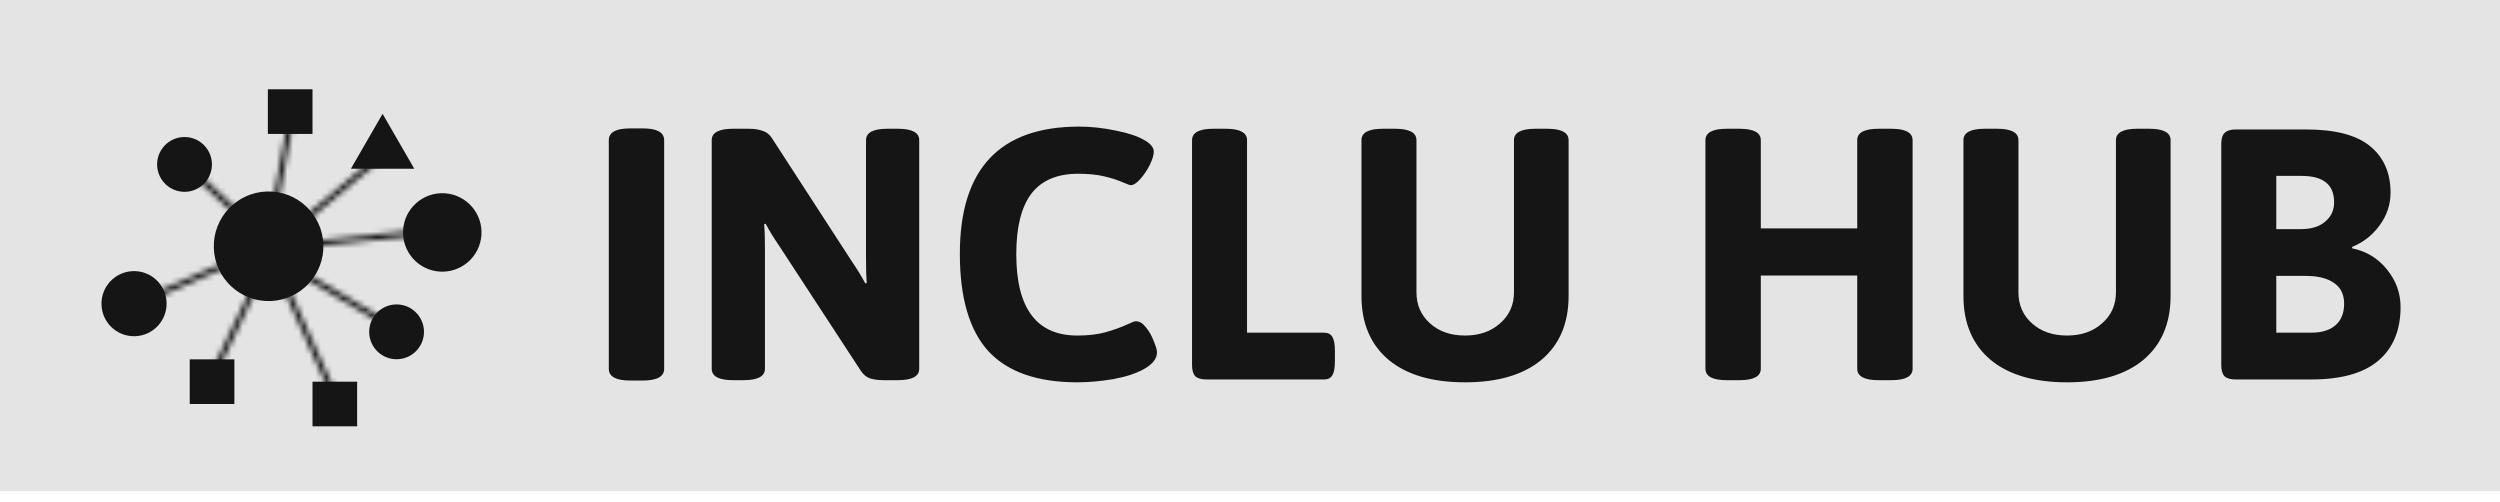 <svg width="448" height="90" viewBox="0 0 448 90" fill="none" xmlns="http://www.w3.org/2000/svg">
<rect width="448" height="88" fill="#E4E4E4"/>
<path d="M112.936 68.192C110.376 68.192 109.096 67.488 109.096 66.08V25.12C109.096 23.712 110.376 23.008 112.936 23.008H115.176C117.736 23.008 119.016 23.712 119.016 25.12V66.08C119.016 67.488 117.736 68.192 115.176 68.192H112.936ZM131.381 68.128C128.821 68.128 127.541 67.445 127.541 66.08V25.12C127.541 23.755 128.821 23.072 131.381 23.072H134.133C135.157 23.072 136.01 23.2 136.693 23.456C137.376 23.669 137.93 24.117 138.357 24.8L152.757 47.008C153.61 48.245 154.378 49.504 155.061 50.784L155.317 50.72C155.232 49.739 155.189 48.288 155.189 46.368V25.12C155.189 23.755 156.469 23.072 159.029 23.072H160.885C163.445 23.072 164.725 23.755 164.725 25.12V66.08C164.725 67.445 163.445 68.128 160.885 68.128H158.453C157.429 68.128 156.576 68.021 155.893 67.808C155.21 67.552 154.656 67.083 154.229 66.4L139.509 43.872C138.656 42.635 137.888 41.376 137.205 40.096L136.949 40.16C137.034 41.141 137.077 42.592 137.077 44.512V66.08C137.077 67.445 135.797 68.128 133.237 68.128H131.381ZM193.061 68.512C185.893 68.512 180.581 66.656 177.125 62.944C173.712 59.189 172.005 53.365 172.005 45.472C172.005 30.283 179.13 22.688 193.381 22.688C195.514 22.688 197.69 22.923 199.909 23.392C202.128 23.819 203.856 24.395 205.093 25.12C206.202 25.76 206.757 26.443 206.757 27.168C206.757 27.765 206.522 28.555 206.053 29.536C205.584 30.475 205.008 31.328 204.325 32.096C203.685 32.821 203.109 33.184 202.597 33.184C202.469 33.184 201.957 32.992 201.061 32.608C200.165 32.224 199.077 31.883 197.797 31.584C196.517 31.285 194.981 31.136 193.189 31.136C189.434 31.136 186.64 32.331 184.805 34.72C183.013 37.109 182.117 40.715 182.117 45.536C182.117 55.264 185.765 60.128 193.061 60.128C194.981 60.128 196.645 59.936 198.053 59.552C199.461 59.168 200.826 58.677 202.149 58.08C202.832 57.739 203.301 57.568 203.557 57.568C204.197 57.568 204.794 57.931 205.349 58.656C205.946 59.381 206.416 60.213 206.757 61.152C207.141 62.048 207.333 62.709 207.333 63.136C207.333 64.245 206.586 65.227 205.093 66.08C203.685 66.891 201.829 67.509 199.525 67.936C197.221 68.32 195.066 68.512 193.061 68.512ZM216.174 68C215.278 68 214.617 67.808 214.19 67.424C213.806 66.997 213.614 66.336 213.614 65.44V25.12C213.614 23.755 214.894 23.072 217.454 23.072H219.63C222.19 23.072 223.47 23.755 223.47 25.12V59.616H237.294C237.977 59.616 238.467 59.872 238.766 60.384C239.065 60.896 239.214 61.707 239.214 62.816V64.8C239.214 65.909 239.065 66.72 238.766 67.232C238.467 67.744 237.977 68 237.294 68H216.174ZM262.534 68.512C256.646 68.512 252.081 67.168 248.838 64.48C245.595 61.749 243.974 57.931 243.974 53.024V25.12C243.974 23.755 245.254 23.072 247.814 23.072H249.99C252.55 23.072 253.83 23.755 253.83 25.12V52.384C253.83 54.645 254.641 56.501 256.262 57.952C257.883 59.403 259.974 60.128 262.534 60.128C265.094 60.128 267.185 59.403 268.806 57.952C270.47 56.501 271.302 54.645 271.302 52.384V25.12C271.302 23.755 272.582 23.072 275.142 23.072H277.254C279.814 23.072 281.094 23.755 281.094 25.12V53.024C281.094 57.931 279.473 61.749 276.23 64.48C272.987 67.168 268.422 68.512 262.534 68.512ZM309.456 68.128C306.896 68.128 305.616 67.445 305.616 66.08V25.12C305.616 23.755 306.896 23.072 309.456 23.072H311.696C314.256 23.072 315.536 23.755 315.536 25.12V40.928H332.816V25.12C332.816 23.755 334.096 23.072 336.656 23.072H338.896C341.456 23.072 342.736 23.755 342.736 25.12V66.08C342.736 67.445 341.456 68.128 338.896 68.128H336.656C334.096 68.128 332.816 67.445 332.816 66.08V49.376H315.536V66.08C315.536 67.445 314.256 68.128 311.696 68.128H309.456ZM370.409 68.512C364.521 68.512 359.956 67.168 356.713 64.48C353.47 61.749 351.849 57.931 351.849 53.024V25.12C351.849 23.755 353.129 23.072 355.689 23.072H357.865C360.425 23.072 361.705 23.755 361.705 25.12V52.384C361.705 54.645 362.516 56.501 364.137 57.952C365.758 59.403 367.849 60.128 370.409 60.128C372.969 60.128 375.06 59.403 376.681 57.952C378.345 56.501 379.177 54.645 379.177 52.384V25.12C379.177 23.755 380.457 23.072 383.017 23.072H385.129C387.689 23.072 388.969 23.755 388.969 25.12V53.024C388.969 57.931 387.348 61.749 384.105 64.48C380.862 67.168 376.297 68.512 370.409 68.512ZM400.612 68C399.716 68 399.054 67.808 398.628 67.424C398.244 66.997 398.052 66.336 398.052 65.44V25.76C398.052 24.864 398.244 24.224 398.628 23.84C399.054 23.413 399.716 23.2 400.612 23.2H413.284C418.489 23.2 422.308 24.203 424.74 26.208C427.172 28.213 428.388 30.987 428.388 34.528C428.388 36.661 427.726 38.624 426.404 40.416C425.124 42.165 423.481 43.445 421.476 44.256L421.54 44.512C424.057 45.024 426.126 46.283 427.748 48.288C429.369 50.293 430.18 52.533 430.18 55.008C430.18 59.189 428.836 62.411 426.148 64.672C423.502 66.891 419.513 68 414.18 68H400.612ZM412.324 41.056C414.201 41.056 415.652 40.608 416.676 39.712C417.742 38.816 418.276 37.664 418.276 36.256C418.276 33.099 416.334 31.52 412.452 31.52H407.908V41.056H412.324ZM414.18 59.616C416.057 59.616 417.508 59.168 418.532 58.272C419.556 57.376 420.068 56.096 420.068 54.432C420.068 52.768 419.47 51.531 418.276 50.72C417.081 49.867 415.374 49.44 413.156 49.44H407.908V59.616H414.18Z" fill="#151515"/>
<mask id="path-3-inside-1" fill="white">
<path fill-rule="evenodd" clip-rule="evenodd" d="M46.458 44.8C46.568 45.054 46.452 45.348 46.199 45.458L23.199 55.458C22.945 55.569 22.651 55.453 22.541 55.199C22.431 54.946 22.547 54.651 22.8 54.541L45.8 44.541C46.053 44.431 46.348 44.547 46.458 44.8Z"/>
</mask>
<path d="M46.199 45.458L45.401 43.624L45.401 43.624L46.199 45.458ZM46.458 44.8L44.624 45.598L44.624 45.598L46.458 44.8ZM23.199 55.458L22.401 53.624L22.401 53.624L23.199 55.458ZM22.8 54.541L22.003 52.707L22.003 52.707L22.8 54.541ZM45.8 44.541L45.003 42.707L45.003 42.707L45.8 44.541ZM46.996 47.292C48.263 46.742 48.843 45.269 48.292 44.003L44.624 45.598C44.294 44.838 44.642 43.955 45.401 43.624L46.996 47.292ZM23.996 57.292L46.996 47.292L45.401 43.624L22.401 53.624L23.996 57.292ZM20.707 55.997C21.257 57.263 22.73 57.843 23.996 57.292L22.401 53.624C23.161 53.294 24.045 53.642 24.375 54.402L20.707 55.997ZM22.003 52.707C20.736 53.258 20.156 54.73 20.707 55.997L24.375 54.402C24.705 55.161 24.357 56.045 23.598 56.376L22.003 52.707ZM45.003 42.707L22.003 52.707L23.598 56.376L46.598 46.376L45.003 42.707ZM48.292 44.003C47.742 42.737 46.269 42.157 45.003 42.707L46.598 46.376C45.838 46.706 44.954 46.358 44.624 45.598L48.292 44.003Z" fill="#151515" mask="url(#path-3-inside-1)"/>
<mask id="path-5-inside-2" fill="white">
<path fill-rule="evenodd" clip-rule="evenodd" d="M78.498 41.346C78.526 41.62 78.326 41.866 78.052 41.895L49.051 44.895C48.776 44.923 48.531 44.723 48.502 44.449C48.474 44.174 48.673 43.928 48.948 43.9L77.949 40.9C78.224 40.871 78.469 41.071 78.498 41.346Z"/>
</mask>
<path d="M78.052 41.895L78.257 43.884L78.257 43.884L78.052 41.895ZM78.498 41.346L80.487 41.14L80.487 41.14L78.498 41.346ZM49.051 44.895L48.845 42.905L48.845 42.905L49.051 44.895ZM48.502 44.449L50.492 44.243L48.502 44.449ZM48.948 43.9L48.742 41.91L48.742 41.91L48.948 43.9ZM77.949 40.9L77.743 38.91L77.743 38.91L77.949 40.9ZM78.257 43.884C79.631 43.742 80.629 42.513 80.487 41.14L76.508 41.551C76.423 40.727 77.022 39.99 77.846 39.905L78.257 43.884ZM49.257 46.884L78.257 43.884L77.846 39.905L48.845 42.905L49.257 46.884ZM46.513 44.654C46.655 46.028 47.883 47.026 49.257 46.884L48.845 42.905C49.669 42.82 50.406 43.419 50.492 44.243L46.513 44.654ZM48.742 41.91C47.369 42.053 46.371 43.281 46.513 44.654L50.492 44.243C50.577 45.067 49.978 45.804 49.154 45.889L48.742 41.91ZM77.743 38.91L48.742 41.91L49.154 45.889L78.155 42.889L77.743 38.91ZM80.487 41.14C80.345 39.767 79.116 38.768 77.743 38.91L78.155 42.889C77.331 42.974 76.593 42.376 76.508 41.551L80.487 41.14Z" fill="#151515" mask="url(#path-5-inside-2)"/>
<mask id="path-7-inside-3" fill="white">
<path fill-rule="evenodd" clip-rule="evenodd" d="M31.634 28.056C31.823 27.855 32.139 27.844 32.341 28.032L47.341 42.032C47.543 42.22 47.554 42.537 47.365 42.739C47.177 42.941 46.861 42.952 46.659 42.763L31.659 28.763C31.457 28.575 31.446 28.258 31.634 28.056Z"/>
</mask>
<path d="M32.341 28.032L33.706 26.57L32.341 28.032ZM31.634 28.056L33.096 29.421L31.634 28.056ZM47.341 42.032L48.706 40.57L48.706 40.57L47.341 42.032ZM47.365 42.739L48.828 44.103L48.828 44.103L47.365 42.739ZM46.659 42.763L45.294 44.225L45.294 44.225L46.659 42.763ZM31.659 28.763L33.023 27.301L33.023 27.301L31.659 28.763ZM33.706 26.57C32.696 25.628 31.114 25.682 30.172 26.692L33.096 29.421C32.531 30.027 31.582 30.059 30.976 29.494L33.706 26.57ZM48.706 40.57L33.706 26.57L30.976 29.494L45.976 43.494L48.706 40.57ZM48.828 44.103C49.77 43.094 49.715 41.512 48.706 40.57L45.976 43.494C45.371 42.929 45.338 41.98 45.903 41.374L48.828 44.103ZM45.294 44.225C46.303 45.167 47.886 45.113 48.828 44.103L45.903 41.374C46.469 40.768 47.418 40.736 48.023 41.301L45.294 44.225ZM30.294 30.225L45.294 44.225L48.023 41.301L33.023 27.301L30.294 30.225ZM30.172 26.692C29.23 27.701 29.285 29.283 30.294 30.225L33.023 27.301C33.629 27.866 33.662 28.815 33.096 29.421L30.172 26.692Z" fill="#151515" mask="url(#path-7-inside-3)"/>
<mask id="path-9-inside-4" fill="white">
<path fill-rule="evenodd" clip-rule="evenodd" d="M52.089 21.508C52.361 21.558 52.541 21.818 52.492 22.09L48.492 44.09C48.442 44.361 48.182 44.541 47.91 44.492C47.639 44.443 47.459 44.182 47.508 43.911L51.508 21.911C51.557 21.639 51.818 21.459 52.089 21.508Z"/>
</mask>
<path d="M52.492 22.09L50.524 21.732L52.492 22.09ZM52.089 21.508L51.732 23.476L51.732 23.476L52.089 21.508ZM48.492 44.09L50.46 44.447L50.46 44.447L48.492 44.09ZM47.91 44.492L47.553 46.46L47.553 46.46L47.91 44.492ZM47.508 43.911L49.476 44.268L47.508 43.911ZM51.508 21.911L53.476 22.268L53.476 22.268L51.508 21.911ZM54.46 22.447C54.706 21.089 53.806 19.787 52.447 19.54L51.732 23.476C50.916 23.328 50.376 22.547 50.524 21.732L54.46 22.447ZM50.46 44.447L54.46 22.447L50.524 21.732L46.524 43.732L50.46 44.447ZM47.553 46.46C48.911 46.707 50.213 45.806 50.46 44.447L46.524 43.732C46.672 42.917 47.453 42.376 48.268 42.524L47.553 46.46ZM45.54 43.553C45.293 44.911 46.194 46.213 47.553 46.46L48.268 42.524C49.083 42.672 49.624 43.453 49.476 44.268L45.54 43.553ZM49.54 21.553L45.54 43.553L49.476 44.268L53.476 22.268L49.54 21.553ZM52.447 19.54C51.089 19.293 49.787 20.194 49.54 21.553L53.476 22.268C53.328 23.083 52.547 23.624 51.732 23.476L52.447 19.54Z" fill="#151515" mask="url(#path-9-inside-4)"/>
<mask id="path-11-inside-5" fill="white">
<path fill-rule="evenodd" clip-rule="evenodd" d="M69.385 27.078C69.561 27.291 69.532 27.606 69.319 27.782L49.319 44.385C49.107 44.561 48.791 44.532 48.615 44.319C48.439 44.107 48.468 43.792 48.68 43.615L68.68 27.013C68.893 26.836 69.208 26.866 69.385 27.078Z"/>
</mask>
<path d="M69.319 27.782L70.597 29.321L70.597 29.321L69.319 27.782ZM69.385 27.078L67.846 28.355L67.846 28.355L69.385 27.078ZM49.319 44.385L48.042 42.846L48.042 42.846L49.319 44.385ZM48.615 44.319L50.154 43.042L48.615 44.319ZM48.68 43.615L49.958 45.154L49.958 45.154L48.68 43.615ZM68.68 27.013L67.403 25.474L67.403 25.474L68.68 27.013ZM70.597 29.321C71.659 28.439 71.805 26.863 70.923 25.801L67.846 28.355C67.317 27.718 67.404 26.772 68.042 26.243L70.597 29.321ZM50.596 45.924L70.597 29.321L68.042 26.243L48.042 42.846L50.596 45.924ZM47.076 45.597C47.958 46.659 49.534 46.806 50.596 45.924L48.042 42.846C48.679 42.317 49.625 42.405 50.154 43.042L47.076 45.597ZM47.403 42.077C46.34 42.958 46.194 44.535 47.076 45.597L50.154 43.042C50.683 43.679 50.595 44.625 49.958 45.154L47.403 42.077ZM67.403 25.474L47.403 42.077L49.958 45.154L69.958 28.552L67.403 25.474ZM70.923 25.801C70.041 24.738 68.465 24.592 67.403 25.474L69.958 28.552C69.32 29.081 68.375 28.993 67.846 28.355L70.923 25.801Z" fill="#151515" mask="url(#path-11-inside-5)"/>
<mask id="path-13-inside-6" fill="white">
<path fill-rule="evenodd" clip-rule="evenodd" d="M49.214 43.946C49.464 44.065 49.569 44.363 49.451 44.612L39.451 65.612C39.332 65.861 39.033 65.967 38.784 65.849C38.535 65.73 38.429 65.431 38.548 65.182L48.548 44.182C48.666 43.933 48.965 43.827 49.214 43.946Z"/>
</mask>
<path d="M49.451 44.612L51.256 45.472L51.256 45.472L49.451 44.612ZM39.451 65.612L37.645 64.752L37.645 64.752L39.451 65.612ZM38.548 65.182L40.353 66.042L40.353 66.042L38.548 65.182ZM48.548 44.182L50.353 45.042L50.353 45.042L48.548 44.182ZM51.256 45.472C51.85 44.226 51.321 42.734 50.074 42.14L48.354 45.752C47.606 45.395 47.289 44.5 47.645 43.752L51.256 45.472ZM41.256 66.472L51.256 45.472L47.645 43.752L37.645 64.752L41.256 66.472ZM37.924 67.654C39.171 68.248 40.663 67.719 41.256 66.472L37.645 64.752C38.001 64.004 38.896 63.687 39.644 64.043L37.924 67.654ZM36.742 64.322C36.148 65.569 36.678 67.061 37.924 67.654L39.644 64.043C40.392 64.399 40.71 65.294 40.353 66.042L36.742 64.322ZM46.742 43.322L36.742 64.322L40.353 66.042L50.353 45.042L46.742 43.322ZM50.074 42.14C48.827 41.547 47.336 42.076 46.742 43.322L50.353 45.042C49.997 45.79 49.102 46.108 48.354 45.752L50.074 42.14Z" fill="#151515" mask="url(#path-13-inside-6)"/>
<mask id="path-15-inside-7" fill="white">
<path fill-rule="evenodd" clip-rule="evenodd" d="M48.569 45.746C48.71 45.508 49.017 45.429 49.254 45.57L71.254 58.569C71.492 58.71 71.571 59.017 71.43 59.254C71.29 59.492 70.983 59.571 70.745 59.43L48.745 46.431C48.508 46.29 48.429 45.983 48.569 45.746Z"/>
</mask>
<path d="M49.254 45.57L48.237 47.291L49.254 45.57ZM71.254 58.569L70.237 60.291L70.237 60.291L71.254 58.569ZM71.43 59.254L73.152 60.272L73.152 60.272L71.43 59.254ZM70.745 59.43L69.728 61.152L69.728 61.152L70.745 59.43ZM48.745 46.431L49.763 44.709L48.745 46.431ZM50.272 43.848C49.083 43.145 47.55 43.539 46.848 44.728L50.291 46.763C49.87 47.476 48.95 47.713 48.237 47.291L50.272 43.848ZM72.272 56.848L50.272 43.848L48.237 47.291L70.237 60.291L72.272 56.848ZM73.152 60.272C73.855 59.083 73.46 57.55 72.272 56.848L70.237 60.291C69.523 59.87 69.287 58.95 69.708 58.237L73.152 60.272ZM69.728 61.152C70.917 61.855 72.45 61.46 73.152 60.272L69.708 58.237C70.13 57.524 71.05 57.287 71.763 57.709L69.728 61.152ZM47.728 48.152L69.728 61.152L71.763 57.709L49.763 44.709L47.728 48.152ZM46.848 44.728C46.145 45.917 46.539 47.45 47.728 48.152L49.763 44.709C50.476 45.13 50.713 46.05 50.291 46.763L46.848 44.728Z" fill="#151515" mask="url(#path-15-inside-7)"/>
<mask id="path-17-inside-8" fill="white">
<path fill-rule="evenodd" clip-rule="evenodd" d="M47.795 43.941C48.047 43.828 48.343 43.941 48.456 44.193L61.456 73.193C61.569 73.445 61.456 73.741 61.204 73.854C60.952 73.967 60.657 73.854 60.544 73.602L47.544 44.602C47.431 44.35 47.543 44.054 47.795 43.941Z"/>
</mask>
<path d="M48.456 44.193L50.281 43.375L50.281 43.375L48.456 44.193ZM47.795 43.941L46.977 42.116L46.977 42.116L47.795 43.941ZM61.456 73.193L59.631 74.011L59.631 74.011L61.456 73.193ZM61.204 73.854L60.386 72.029L60.386 72.029L61.204 73.854ZM60.544 73.602L62.369 72.784L62.369 72.784L60.544 73.602ZM47.544 44.602L45.719 45.42L45.719 45.42L47.544 44.602ZM50.281 43.375C49.716 42.115 48.237 41.551 46.977 42.116L48.613 45.766C47.858 46.105 46.97 45.767 46.631 45.011L50.281 43.375ZM63.281 72.375L50.281 43.375L46.631 45.011L59.631 74.011L63.281 72.375ZM62.023 75.679C63.282 75.114 63.846 73.635 63.281 72.375L59.631 74.011C59.292 73.255 59.63 72.368 60.386 72.029L62.023 75.679ZM58.719 74.42C59.283 75.68 60.763 76.243 62.023 75.679L60.386 72.029C61.142 71.69 62.03 72.028 62.369 72.784L58.719 74.42ZM45.719 45.42L58.719 74.42L62.369 72.784L49.369 43.784L45.719 45.42ZM46.977 42.116C45.717 42.681 45.154 44.16 45.719 45.42L49.369 43.784C49.708 44.54 49.369 45.427 48.613 45.766L46.977 42.116Z" fill="#151515" mask="url(#path-17-inside-8)"/>
<path d="M29.351 54.245C29.446 57.189 27.136 59.654 24.192 59.748C21.247 59.843 18.783 57.534 18.688 54.589C18.593 51.645 20.903 49.181 23.847 49.086C26.792 48.99 29.256 51.3 29.351 54.245Z" fill="#151515" stroke="#151515"/>
<path d="M37.476 29.322C37.555 31.757 35.644 33.795 33.209 33.874C30.774 33.952 28.737 32.042 28.658 29.607C28.58 27.172 30.49 25.134 32.925 25.056C35.36 24.977 37.398 26.887 37.476 29.322Z" fill="#151515" stroke="#151515"/>
<path d="M75.476 59.322C75.555 61.757 73.644 63.795 71.209 63.874C68.774 63.952 66.737 62.042 66.658 59.607C66.58 57.172 68.49 55.134 70.925 55.056C73.36 54.977 75.397 56.887 75.476 59.322Z" fill="#151515" stroke="#151515"/>
<path d="M85.783 41.441C85.899 45.047 83.071 48.064 79.465 48.18C75.86 48.297 72.843 45.468 72.727 41.863C72.61 38.257 75.439 35.24 79.044 35.124C82.649 35.008 85.666 37.836 85.783 41.441Z" fill="#151515" stroke="#151515"/>
<path d="M57.447 43.831C57.613 48.975 53.577 53.281 48.432 53.447C43.288 53.613 38.983 49.577 38.816 44.432C38.651 39.287 42.686 34.982 47.831 34.816C52.976 34.65 57.281 38.686 57.447 43.831Z" fill="#151515" stroke="#151515"/>
<path d="M34.5 64.897H41.5V71.897H34.5V64.897Z" fill="#151515" stroke="#151515"/>
<path d="M48.5 16.5H55.5V23.5H48.5V16.5Z" fill="#151515" stroke="#151515"/>
<path d="M56.5 68.897H63.5V75.897H56.5V68.897Z" fill="#151515" stroke="#151515"/>
<path d="M63.745 29.738L68.56 21.398L73.375 29.738H63.745Z" fill="#151515" stroke="#151515"/>
</svg>
